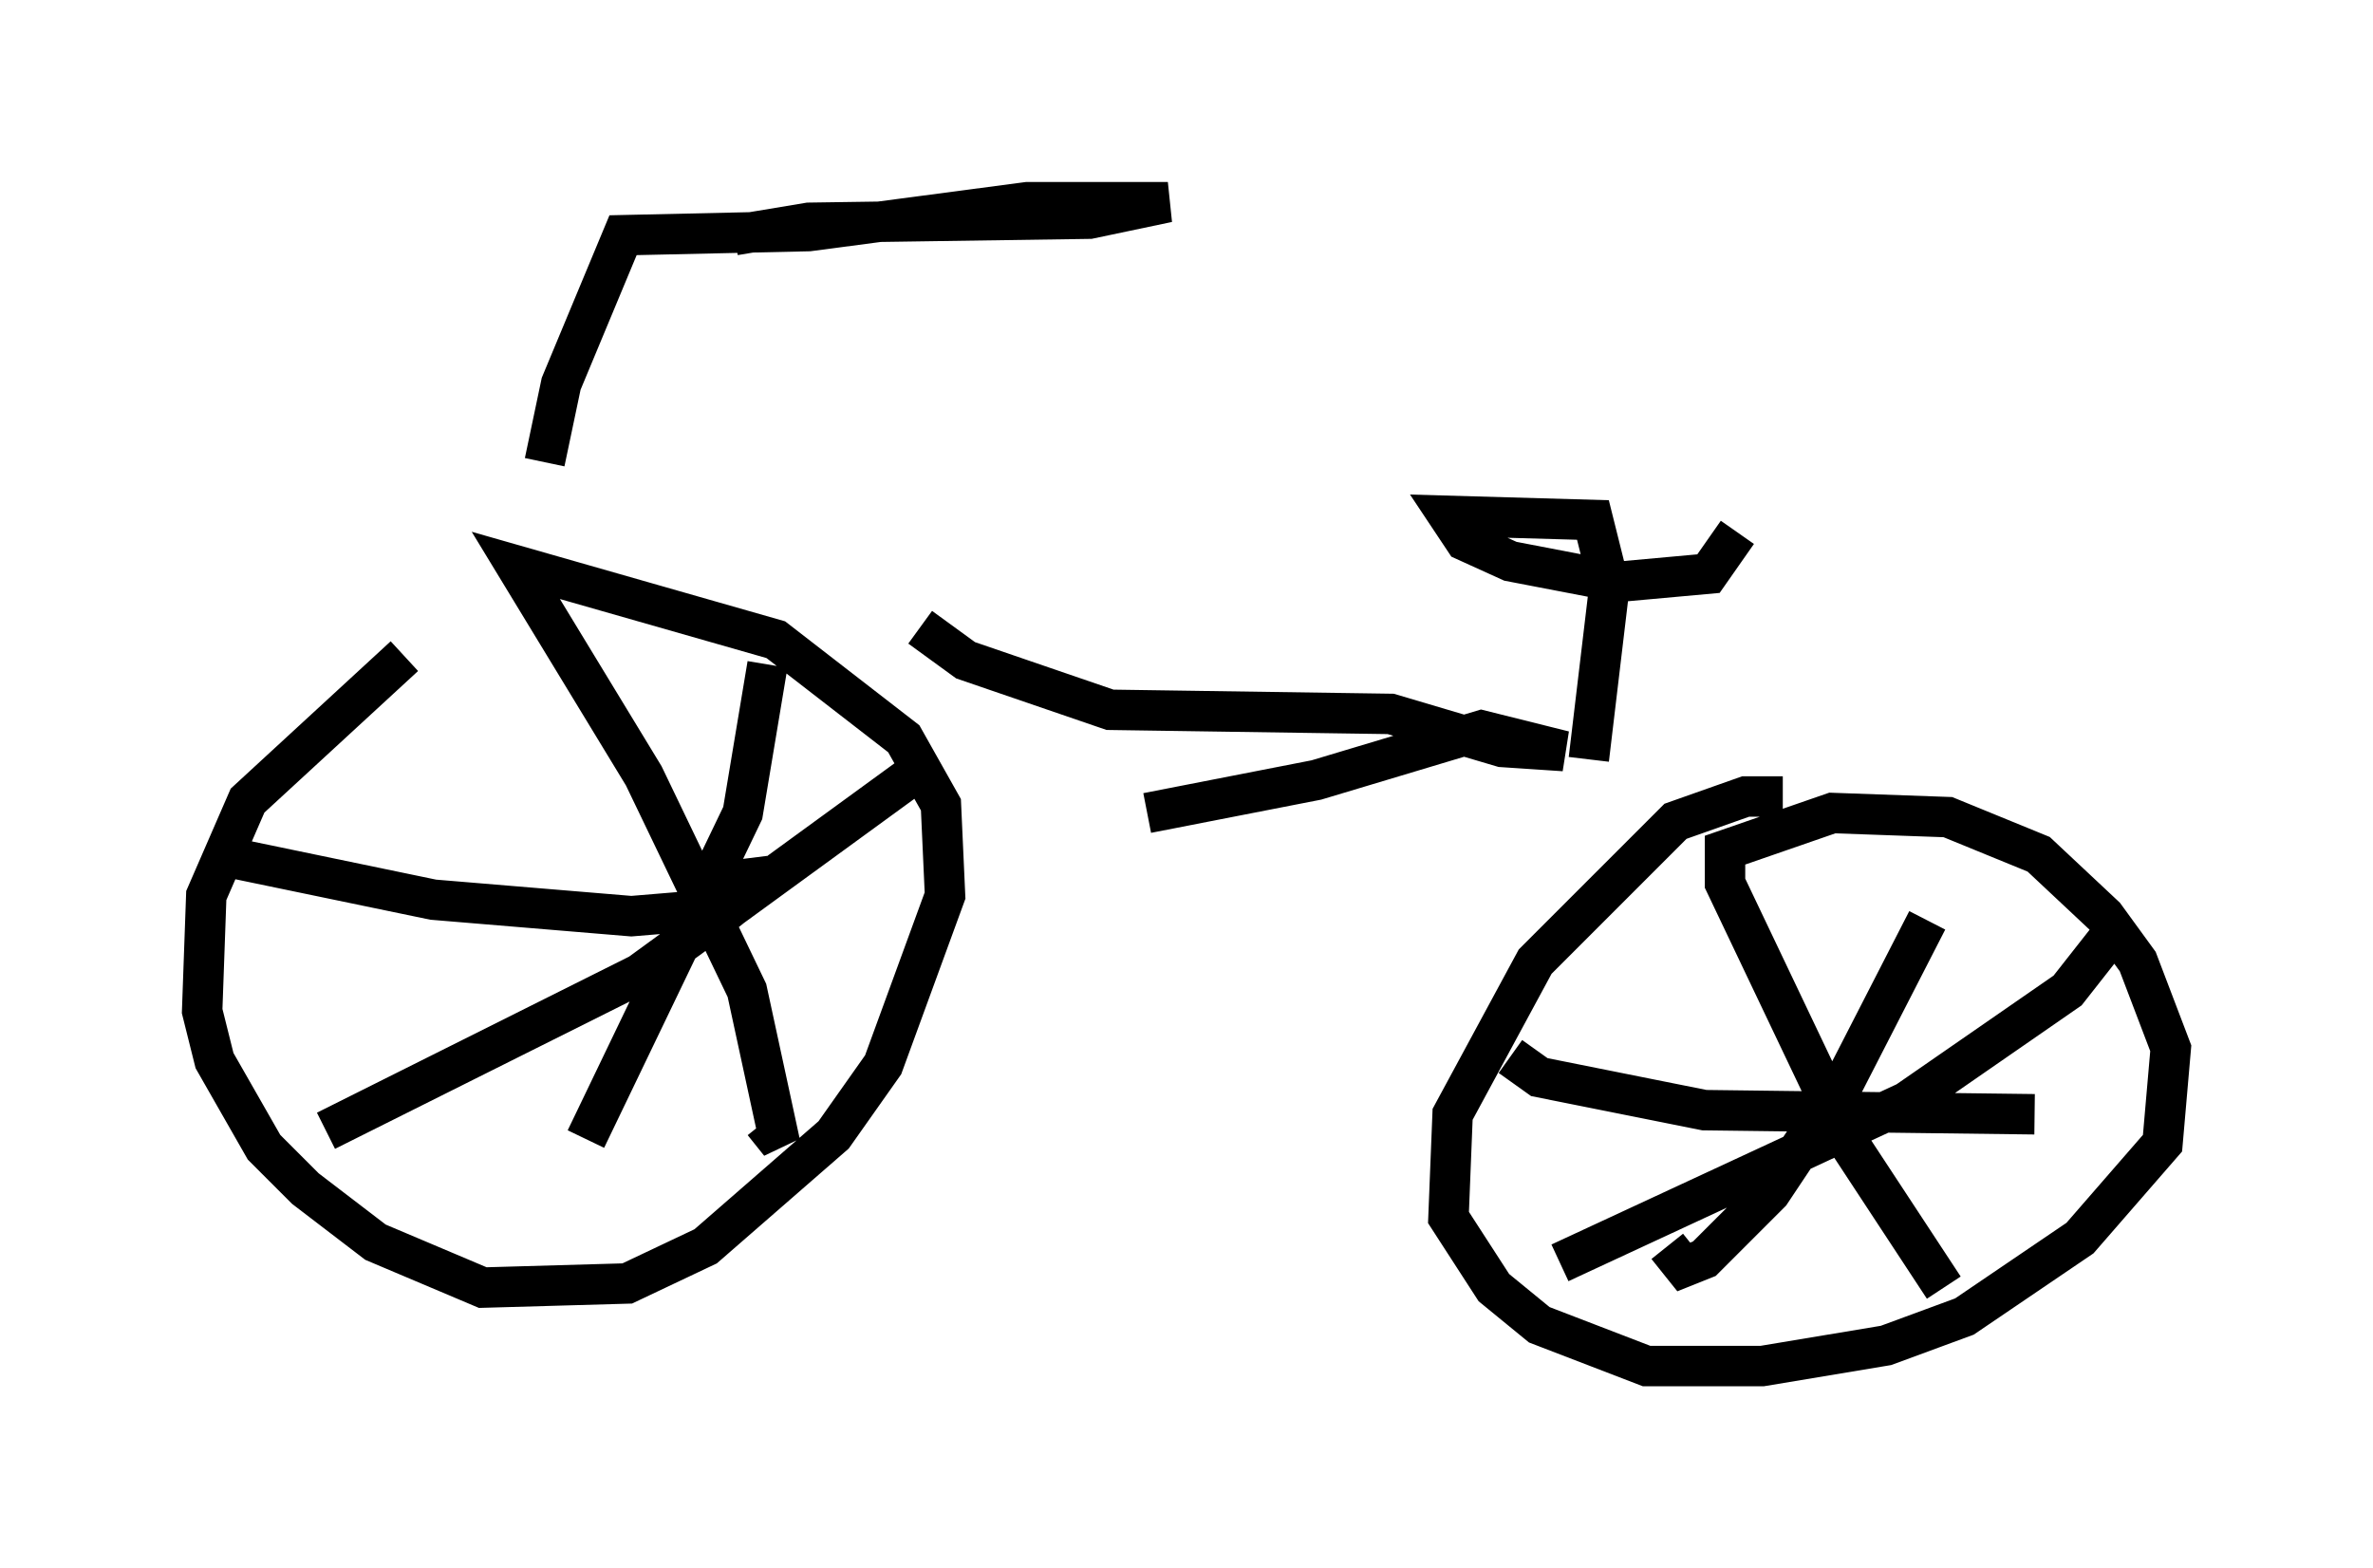 <?xml version="1.0" encoding="utf-8" ?>
<svg baseProfile="full" height="38.788" version="1.1" width="58.694" xmlns="http://www.w3.org/2000/svg" xmlns:ev="http://www.w3.org/2001/xml-events" xmlns:xlink="http://www.w3.org/1999/xlink"><defs /><rect fill="white" height="38.788" width="58.694" x="0" y="0" /><path d="M13.881, 14.29 m-3.879, 1.94 l-3.879, 3.573 -1.021, 2.348 l-0.102, 2.858 0.306, 1.225 l1.225, 2.144 1.021, 1.021 l1.735, 1.327 2.654, 1.123 l3.573, -0.102 1.94, -0.919 l3.165, -2.756 1.225, -1.735 l1.531, -4.185 -0.102, -2.246 l-0.919, -1.633 -3.165, -2.45 l-6.431, -1.838 3.165, 5.206 l2.552, 5.308 0.817, 3.777 l-0.408, -0.51 m-10.821, 0.204 l7.758, -3.879 7.146, -5.206 m-17.661, 2.246 l5.41, 1.123 4.9, 0.408 l2.45, -0.204 0.51, -0.408 l-0.102, -0.817 m0.51, -4.798 l-0.613, 3.675 -3.879, 8.065 m29.604, -8.473 l-0.919, 0.0 -1.735, 0.613 l-3.471, 3.471 -2.042, 3.777 l-0.102, 2.552 1.123, 1.735 l1.123, 0.919 2.654, 1.021 l2.858, 0.0 3.063, -0.51 l1.94, -0.715 2.858, -1.94 l2.042, -2.348 0.204, -2.348 l-0.817, -2.144 -0.817, -1.123 l-1.633, -1.531 -2.246, -0.919 l-2.858, -0.102 -2.654, 0.919 l0.0, 0.817 3.063, 6.431 l2.348, 3.573 m-9.494, -0.613 l8.575, -3.981 3.981, -2.756 l1.123, -1.429 m-4.594, -0.306 l-2.042, 3.981 -1.838, 2.756 l-1.633, 1.633 -0.51, 0.204 l-0.408, -0.51 m-3.879, -4.696 l0.715, 0.51 4.083, 0.817 l8.167, 0.102 m-36.852, -16.129 l0.408, -1.94 1.531, -3.675 l4.594, -0.102 5.41, -0.715 l3.471, 0.0 -1.94, 0.408 l-6.942, 0.102 -1.838, 0.306 m4.594, 9.698 l1.123, 0.817 3.573, 1.225 l6.942, 0.102 2.756, 0.817 l1.531, 0.102 -2.042, -0.51 l-4.083, 1.225 -4.185, 0.817 m10.923, -1.327 l0.51, -4.288 -0.408, -1.633 l-3.573, -0.102 0.408, 0.613 l1.123, 0.51 2.654, 0.51 l2.246, -0.204 0.715, -1.021 " fill="none" stroke="black" stroke-width="1" /></svg>